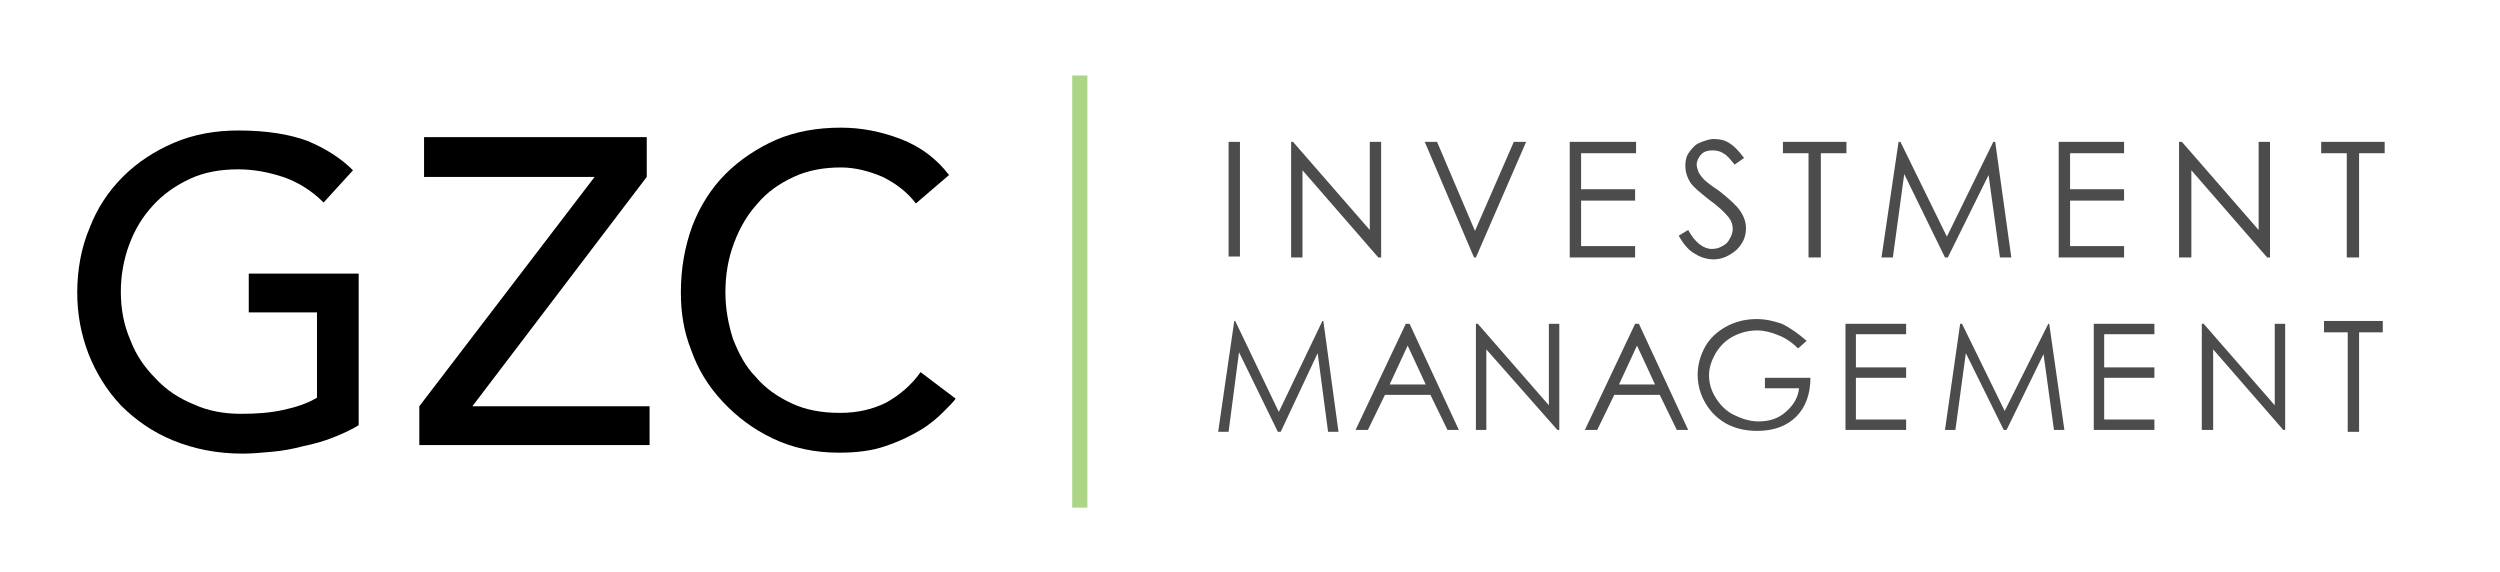 <?xml version="1.0" encoding="UTF-8"?>
<svg id="Layer_1" data-name="Layer 1" xmlns="http://www.w3.org/2000/svg" viewBox="0 0 263.82 60.37">
  <defs>
    <style>
      .cls-1 {
        fill: #add586;
      }

      .cls-1, .cls-2, .cls-3 {
        stroke-width: 0px;
      }

      .cls-2 {
        fill: currentColor;
        opacity: 0.7;
      }

      .cls-3 {
        fill: currentColor;
      }
    </style>
  </defs>
  <g id="Layer_6" data-name="Layer 6">
    <rect class="cls-2" x="129.65" y="14.97" width="1.2" height="12.1"/>
    <polygon class="cls-2" points="136.25 27.17 136.25 14.97 136.45 14.97 144.55 24.27 144.55 14.97 145.75 14.97 145.75 27.17 145.45 27.17 137.45 17.97 137.45 27.17 136.25 27.17"/>
    <polygon class="cls-2" points="150.35 14.97 151.65 14.97 155.65 24.37 159.75 14.97 161.05 14.97 155.75 27.17 155.55 27.17 150.35 14.97"/>
    <polygon class="cls-2" points="165.65 14.97 172.65 14.97 172.65 16.17 166.85 16.17 166.85 19.97 172.55 19.97 172.55 21.17 166.85 21.17 166.85 25.97 172.55 25.97 172.55 27.17 165.65 27.17 165.65 14.97"/>
    <path class="cls-2" d="m177.15,24.87l1-.6c.7,1.3,1.6,2,2.5,2,.4,0,.8-.1,1.1-.3.4-.2.6-.4.8-.8.2-.3.3-.7.3-1,0-.4-.1-.8-.4-1.2-.4-.5-1.1-1.2-2.1-1.9-1-.8-1.6-1.3-1.9-1.7-.4-.6-.6-1.2-.6-1.9,0-.5.1-1,.4-1.4s.6-.8,1.1-1,1-.4,1.5-.4c.6,0,1.1.1,1.6.4s1,.8,1.6,1.6l-1,.7c-.5-.6-.8-1-1.2-1.2-.3-.2-.7-.3-1.1-.3-.5,0-.9.1-1.2.4-.3.3-.5.7-.5,1.1,0,.3.1.5.2.8.1.2.3.5.6.8.2.2.7.6,1.6,1.2,1,.8,1.8,1.5,2.2,2.1.4.6.6,1.2.6,1.8,0,.9-.3,1.6-1,2.3-.7.6-1.5,1-2.4,1-.7,0-1.4-.2-2-.6-.6-.3-1.2-1-1.7-1.9"/>
    <polygon class="cls-2" points="188.15 16.17 188.15 14.97 194.85 14.97 194.85 16.17 192.15 16.17 192.15 27.17 190.85 27.17 190.85 16.17 188.15 16.17"/>
    <polygon class="cls-2" points="198.55 27.17 200.35 14.97 200.55 14.97 205.45 24.97 210.35 14.97 210.55 14.97 212.25 27.17 211.05 27.17 209.85 18.47 205.55 27.17 205.25 27.17 200.95 18.37 199.75 27.17 198.55 27.17"/>
    <polygon class="cls-2" points="217.25 14.97 224.15 14.97 224.15 16.17 218.45 16.17 218.45 19.97 224.15 19.97 224.15 21.17 218.45 21.17 218.45 25.97 224.15 25.97 224.15 27.17 217.25 27.17 217.25 14.97"/>
    <polygon class="cls-2" points="229.95 27.17 229.95 14.97 230.25 14.97 238.35 24.27 238.35 14.97 239.55 14.97 239.55 27.17 239.25 27.17 231.25 17.97 231.25 27.17 229.95 27.17"/>
    <polygon class="cls-2" points="244.95 16.17 244.95 14.97 251.65 14.97 251.65 16.17 248.95 16.17 248.95 27.17 247.65 27.17 247.65 16.17 244.95 16.17"/>
  </g>
  <g id="Layer_7" data-name="Layer 7">
    <polygon class="cls-2" points="128.55 45.57 130.25 33.87 130.35 33.87 134.95 43.47 139.55 33.87 139.65 33.87 141.25 45.57 140.15 45.57 139.05 37.27 135.15 45.57 134.85 45.57 130.75 37.17 129.65 45.57 128.55 45.57"/>
    <path class="cls-2" d="m148.75,34.17l5.2,11.2h-1.2l-1.8-3.7h-4.8l-1.8,3.7h-1.3l5.3-11.2h.4Zm-.2,2.3l-1.9,4.1h3.8l-1.9-4.1Z"/>
    <polygon class="cls-2" points="155.75 45.37 155.75 34.17 155.95 34.17 163.45 42.77 163.45 34.17 164.55 34.17 164.55 45.37 164.35 45.37 156.85 36.87 156.85 45.37 155.75 45.37"/>
    <path class="cls-2" d="m172.95,34.17l5.2,11.2h-1.2l-1.8-3.7h-4.8l-1.8,3.7h-1.3l5.3-11.2h.4Zm-.2,2.3l-1.9,4.1h3.8l-1.9-4.1Z"/>
    <path class="cls-2" d="m190.65,35.97l-.9.8c-.6-.6-1.3-1.1-2.1-1.4-.7-.3-1.5-.5-2.2-.5-.9,0-1.7.2-2.5.6s-1.4,1-1.9,1.8c-.4.7-.7,1.5-.7,2.3s.2,1.6.7,2.4,1.1,1.4,1.9,1.8,1.7.7,2.6.7c1.2,0,2.1-.3,2.9-1s1.3-1.5,1.4-2.5h-3.6v-1.1h4.8c0,1.7-.5,3.1-1.5,4.1s-2.4,1.5-4.1,1.5c-2.1,0-3.7-.7-4.9-2.1-.9-1.1-1.4-2.4-1.4-3.8,0-1.1.3-2.1.8-3s1.3-1.6,2.2-2.1c.9-.5,2-.8,3.2-.8,1,0,1.8.2,2.7.5,1,.5,1.8,1.1,2.6,1.8"/>
    <polygon class="cls-2" points="205.25 45.37 206.85 34.17 207.05 34.17 211.55 43.37 216.15 34.17 216.25 34.17 217.85 45.37 216.75 45.37 215.65 37.37 211.75 45.37 211.45 45.37 207.45 37.27 206.35 45.37 205.25 45.37"/>
    <polygon class="cls-2" points="220.95 34.17 227.35 34.17 227.35 35.27 222.05 35.27 222.05 38.77 227.35 38.77 227.35 39.87 222.05 39.87 222.05 44.27 227.35 44.27 227.35 45.37 220.95 45.37 220.95 34.17"/>
    <polygon class="cls-2" points="232.35 45.37 232.35 34.17 232.55 34.17 240.05 42.77 240.05 34.17 241.15 34.17 241.15 45.37 240.95 45.37 233.55 36.87 233.55 45.37 232.35 45.37"/>
    <polygon class="cls-2" points="245.25 35.07 245.25 33.87 251.45 33.87 251.45 35.07 248.95 35.07 248.95 45.57 247.75 45.57 247.75 35.07 245.25 35.07"/>
    <polygon class="cls-2" points="194.75 34.17 201.15 34.17 201.15 35.27 195.85 35.27 195.85 38.77 201.15 38.77 201.15 39.87 195.85 39.87 195.85 44.27 201.15 44.27 201.15 45.37 194.75 45.37 194.75 34.17"/>
  </g>
  <g id="Layer_5" data-name="Layer 5">
    <rect class="cls-1" x="113.15" y="7.97" width="1.6" height="45.6"/>
  </g>
  <g id="Layer_2" data-name="Layer 2">
    <path class="cls-3" d="m37.85,28.87v16c-.8.5-1.7.9-2.7,1.3s-2.1.7-3.1.9c-1.1.3-2.2.5-3.3.6-1.1.1-2.2.2-3.1.2-2.8,0-5.2-.5-7.4-1.4-2.2-.9-4-2.2-5.5-3.7-1.5-1.6-2.6-3.4-3.4-5.4-.8-2.1-1.2-4.2-1.2-6.5s.4-4.7,1.3-6.8c.8-2.1,2-3.9,3.5-5.4s3.3-2.7,5.4-3.6,4.4-1.3,6.8-1.3c3,0,5.4.4,7.3,1.1,1.9.8,3.5,1.8,4.8,3.1l-3.1,3.4c-1.3-1.3-2.8-2.2-4.3-2.7s-3.1-.8-4.7-.8c-1.9,0-3.6.3-5.1,1s-2.8,1.6-3.9,2.8c-1.1,1.2-1.9,2.5-2.5,4.1s-.9,3.3-.9,5c0,1.8.3,3.5,1,5.1.6,1.6,1.5,2.9,2.7,4.1,1.1,1.2,2.5,2.1,4,2.7,1.5.7,3.2,1,5,1,1.6,0,3-.1,4.4-.4s2.6-.7,3.6-1.3v-9h-7.2v-4.1h11.6Z"/>
  </g>
  <g id="Layer_3" data-name="Layer 3">
    <polygon class="cls-3" points="44.25 42.87 62.75 18.67 44.75 18.67 44.75 14.47 68.25 14.47 68.25 18.67 49.85 42.87 68.55 42.87 68.55 46.97 44.25 46.97 44.25 42.87"/>
  </g>
  <g id="Layer_4" data-name="Layer 4">
    <path class="cls-3" d="m96.65,21.47c-.9-1.2-2.1-2.1-3.5-2.8-1.4-.6-2.9-1-4.4-1-1.8,0-3.5.3-5,1s-2.8,1.6-3.8,2.8c-1.1,1.2-1.9,2.6-2.5,4.2s-.9,3.3-.9,5.2c0,1.7.3,3.3.8,4.9.6,1.5,1.3,2.9,2.4,4,1,1.2,2.3,2.1,3.8,2.8,1.5.7,3.2,1,5.1,1s3.5-.4,4.9-1.1c1.4-.8,2.6-1.8,3.6-3.2l3.7,2.8c-.2.3-.7.8-1.3,1.4-.6.6-1.4,1.3-2.4,1.9s-2.2,1.2-3.7,1.7c-1.4.5-3.1.7-4.9.7-2.6,0-4.9-.5-7-1.5s-3.8-2.3-5.3-3.9-2.6-3.4-3.3-5.4c-.8-2-1.1-4-1.1-6.1,0-2.5.4-4.8,1.2-7,.8-2.1,2-4,3.5-5.5s3.3-2.7,5.3-3.6c2.1-.9,4.4-1.3,6.9-1.3,2.1,0,4.2.4,6.3,1.2,2.1.8,3.8,2.1,5.1,3.8l-3.5,3Z"/>
  </g>
</svg>